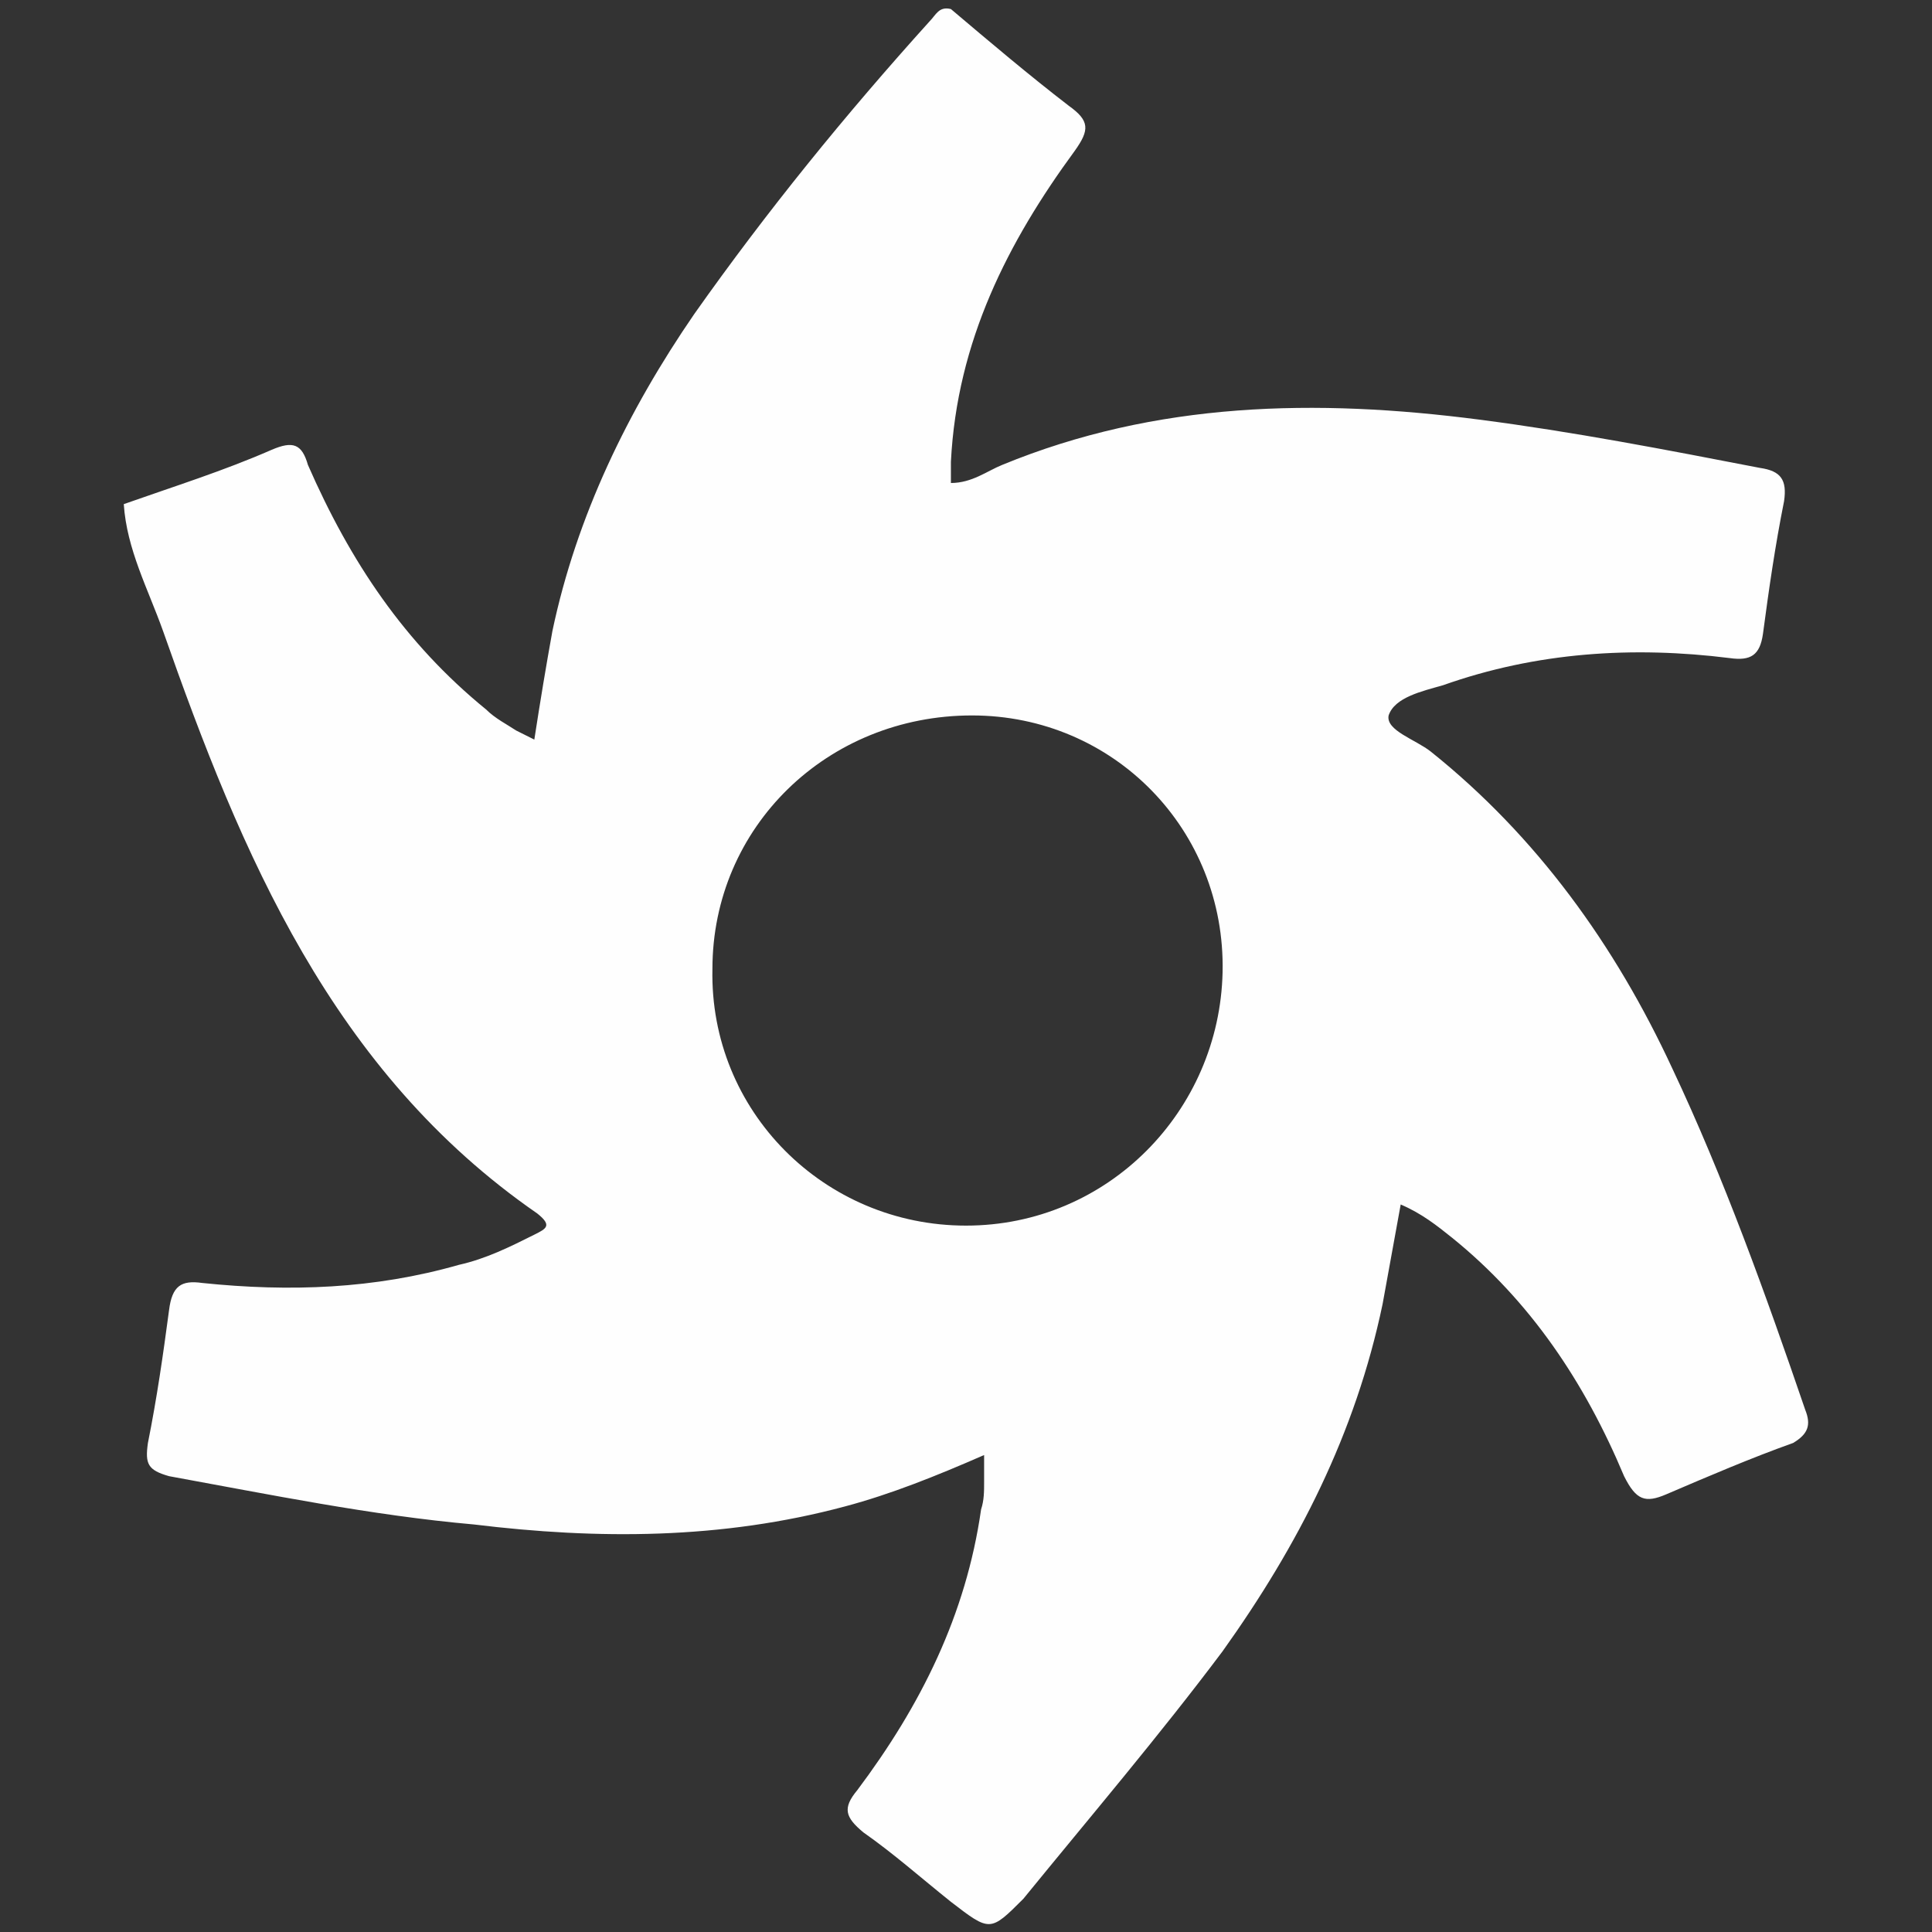 <?xml version="1.0" encoding="utf-8"?>
<!-- Generator: Adobe Illustrator 22.1.0, SVG Export Plug-In . SVG Version: 6.00 Build 0)  -->
<svg version="1.1" id="图层_1" xmlns="http://www.w3.org/2000/svg" xmlns:xlink="http://www.w3.org/1999/xlink" x="0px" y="0px"
	 viewBox="0 0 64 64" style="enable-background:new 0 0 64 64;" xml:space="preserve">
<rect x="0" y="0" width="64" height="64" fill="#333333" stroke="none"/>
<style type="text/css">
	.st0{fill:#FEFEFE;}
</style>
<path class="st0" d="M59.8,46.7c-1.3-3.8-2.7-7.7-4.4-11.3c-1.9-4.1-4.5-7.7-8-10.5c-0.5-0.4-1.5-0.7-1.4-1.2c0.2-0.6,1.1-0.8,1.8-1
	c3.1-1.1,6.3-1.3,9.5-0.9c0.7,0.1,1-0.1,1.1-0.8c0.2-1.5,0.4-2.9,0.7-4.4c0.1-0.7-0.1-1-0.8-1.1c-3.1-0.6-6.2-1.2-9.3-1.6
	c-5.4-0.7-10.7-0.6-15.8,1.5c-0.5,0.2-1,0.6-1.7,0.6c0-0.2,0-0.5,0-0.7C31.7,11.3,33.4,8,35.6,5c0.5-0.7,0.5-1-0.2-1.5
	c-1.3-1-2.6-2.1-3.9-3.2c-0.4-0.1-0.5,0.2-0.7,0.4C28,3.8,25.4,7,23,10.4c-2.2,3.2-3.9,6.7-4.7,10.5c-0.2,1.1-0.4,2.3-0.6,3.6
	c-0.2-0.1-0.4-0.2-0.6-0.3c-0.3-0.2-0.7-0.4-1-0.7c-2.7-2.2-4.5-4.9-5.9-8.1C10,14.7,9.7,14.6,9,14.9c-1.6,0.7-3.2,1.2-4.9,1.8
	c0.1,1.5,0.8,2.8,1.3,4.2C8,28.3,11,35.5,17.8,40.2c0.5,0.4,0.3,0.5-0.1,0.7c-0.8,0.4-1.6,0.8-2.5,1c-2.8,0.8-5.6,0.9-8.5,0.6
	c-0.7-0.1-1,0.1-1.1,0.9c-0.2,1.5-0.4,2.9-0.7,4.4c-0.1,0.7,0,0.9,0.7,1.1c3.3,0.6,6.7,1.3,10.1,1.6C19.8,51,23.9,51,28,49.9
	c1.5-0.4,3-1,4.6-1.7c0,0.4,0,0.6,0,0.9c0,0.3,0,0.6-0.1,0.9c-0.5,3.5-2,6.5-4.1,9.3c-0.5,0.6-0.4,0.9,0.2,1.4
	c1,0.7,1.9,1.5,2.9,2.3c1.3,1,1.3,1,2.4-0.1c2.2-2.7,4.5-5.4,6.6-8.2c2.5-3.5,4.4-7.2,5.3-11.5c0.2-1.1,0.4-2.2,0.6-3.3
	c0.7,0.3,1.2,0.7,1.7,1.1c2.6,2.1,4.4,4.8,5.7,7.9c0.4,0.8,0.7,0.9,1.4,0.6c1.4-0.6,2.8-1.2,4.2-1.7C59.9,47.5,60,47.2,59.8,46.7z
	 M32,40.6c-4.7,0-8.5-3.8-8.4-8.5c0-4.7,3.8-8.4,8.6-8.4c4.7,0,8.4,3.8,8.3,8.5C40.4,36.8,36.7,40.6,32,40.6z"/>
</svg>
